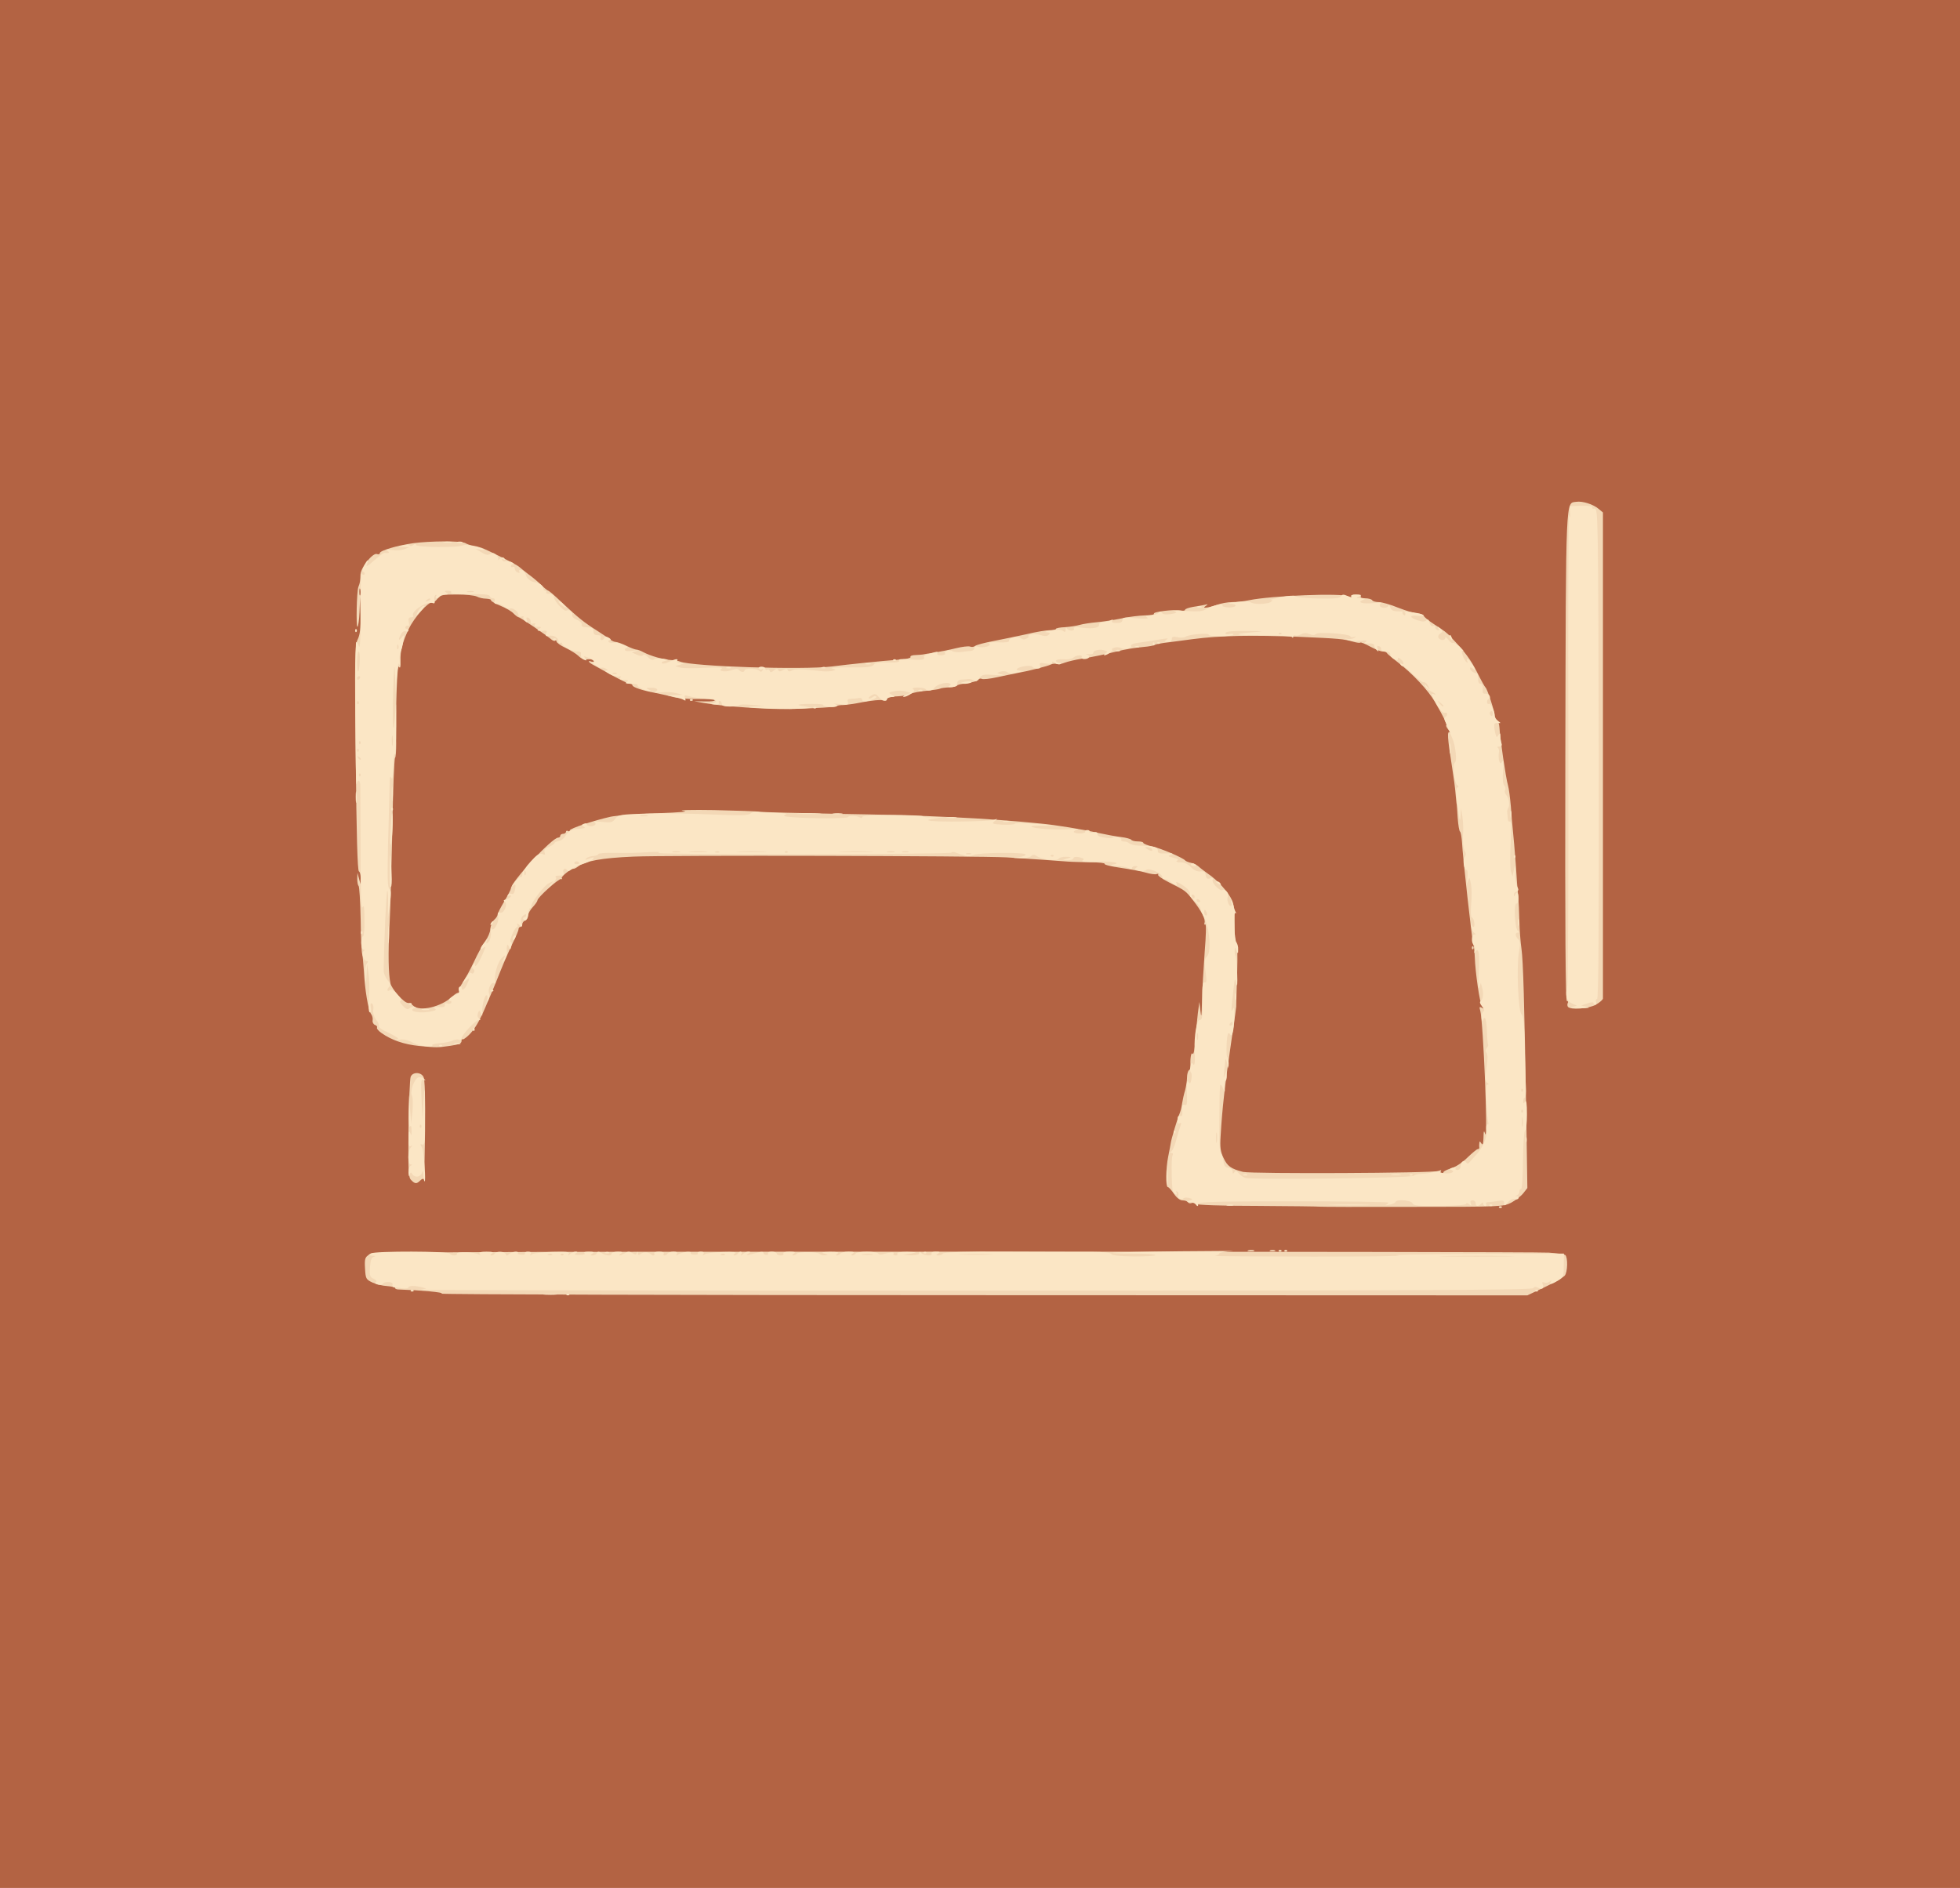 <!DOCTYPE svg PUBLIC "-//W3C//DTD SVG 20010904//EN" "http://www.w3.org/TR/2001/REC-SVG-20010904/DTD/svg10.dtd">
<svg version="1.0" xmlns="http://www.w3.org/2000/svg" width="1032px" height="994px" viewBox="0 0 10320 9940" preserveAspectRatio="xMidYMid meet">
<g id="layer101" fill="#b36343" stroke="none">
<path d="M0 4970 l0 -4970 5160 0 5160 0 0 4970 0 4970 -5160 0 -5160 0 0 -4970z"/>
</g>
<g id="layer102" fill="#f3d8b6" stroke="none">
<path d="M2325 6811 c16 -7 -108 -18 -227 -22 -10 0 -18 -4 -18 -8 0 -4 -19 -8 -42 -10 -24 -1 -59 -10 -78 -19 -33 -16 -35 -20 -38 -74 -3 -50 0 -59 21 -72 21 -14 341 -16 3078 -16 1680 0 3090 2 3134 5 43 3 83 9 87 13 14 14 12 90 -3 108 -8 9 -55 37 -106 61 l-91 43 -2869 -1 c-1577 0 -2859 -4 -2848 -8z"/>
<path d="M6946 6353 c-1 -1 -147 -3 -324 -4 -195 0 -324 -5 -328 -11 -3 -5 -12 -7 -20 -4 -7 3 -16 1 -19 -4 -4 -6 -16 -10 -28 -10 -14 0 -31 -13 -46 -35 -13 -19 -27 -35 -32 -35 -12 0 -11 -97 2 -161 6 -30 12 -61 13 -69 3 -23 36 -132 46 -155 5 -11 12 -36 14 -55 3 -19 10 -51 16 -70 5 -19 10 -49 10 -67 0 -17 5 -35 10 -38 6 -4 10 -12 9 -18 -4 -36 2 -81 10 -69 5 8 11 -19 15 -70 3 -46 9 -110 13 -143 l8 -60 6 50 c4 39 6 26 8 -55 1 -58 8 -173 14 -257 7 -86 9 -149 3 -146 -5 3 -6 0 -4 -8 7 -18 -16 -63 -61 -120 -39 -50 -38 -49 -129 -95 -34 -17 -58 -35 -54 -39 4 -4 0 -6 -8 -3 -8 3 -35 -1 -58 -8 -24 -7 -84 -18 -132 -25 -49 -7 -87 -16 -84 -21 3 -4 -30 -8 -73 -8 -43 -1 -98 -2 -123 -4 -58 -5 -212 -15 -320 -22 -143 -8 -1784 -12 -1965 -4 -166 7 -256 23 -294 54 -8 6 -17 10 -20 10 -13 -3 -70 43 -63 50 4 4 2 6 -4 4 -12 -3 -124 97 -124 112 0 5 -11 21 -25 36 -14 15 -25 35 -25 46 0 10 -7 21 -15 24 -8 4 -15 12 -15 20 0 8 -4 14 -10 14 -5 0 -10 6 -10 13 0 7 -13 37 -28 67 -15 30 -45 98 -66 150 -21 52 -44 110 -52 127 -8 18 -21 50 -30 70 -30 70 -55 112 -84 141 -16 16 -32 27 -35 24 -3 -3 -5 2 -5 10 0 11 -16 18 -58 24 -70 10 -69 10 -165 1 -79 -8 -146 -31 -198 -68 -16 -11 -27 -24 -24 -29 3 -4 -2 -11 -11 -14 -8 -3 -14 -14 -12 -24 2 -11 -2 -25 -8 -33 -15 -19 -33 -128 -38 -226 -3 -45 -7 -86 -9 -90 -3 -5 -7 -86 -8 -181 -2 -96 -7 -176 -11 -178 -4 -3 -7 -20 -7 -37 l1 -32 8 30 8 30 1 -32 c0 -17 -4 -33 -9 -35 -8 -2 -13 -197 -17 -595 -6 -538 -5 -594 10 -626 13 -26 16 -59 15 -129 l-2 -93 -3 78 c-2 42 -7 77 -11 77 -8 0 -4 -188 5 -210 8 -20 10 -29 11 -66 2 -37 66 -116 87 -107 8 3 15 1 15 -5 0 -13 90 -40 175 -52 89 -12 251 -13 274 -1 10 6 28 12 42 14 13 2 33 7 44 11 39 15 187 89 198 100 7 6 29 24 50 40 21 15 52 41 68 57 16 16 33 29 36 29 3 0 34 26 67 58 92 86 121 109 189 152 34 22 67 44 74 50 7 5 18 10 26 10 7 0 32 9 55 20 22 11 46 20 52 20 7 0 24 6 38 14 38 20 105 39 144 41 18 1 40 4 48 8 60 26 647 45 800 26 92 -12 262 -29 353 -36 37 -2 65 -9 61 -14 -3 -5 9 -10 25 -10 17 -1 34 -2 39 -3 4 -1 32 -6 62 -10 30 -5 81 -15 113 -23 32 -8 66 -12 74 -9 9 4 21 2 27 -3 7 -6 50 -17 97 -26 46 -9 124 -25 174 -36 49 -12 104 -21 122 -21 18 0 33 -3 33 -7 0 -4 21 -8 48 -9 26 -2 61 -7 77 -12 17 -5 57 -11 90 -14 33 -3 92 -12 130 -20 39 -9 94 -15 123 -16 29 0 51 -4 48 -9 -7 -10 108 -24 142 -17 12 3 22 1 22 -4 0 -4 19 -11 43 -15 23 -3 51 -9 62 -11 16 -4 17 -3 5 5 -13 10 -13 11 0 10 8 0 33 -6 55 -14 22 -8 59 -15 82 -15 23 0 64 -4 90 -10 118 -24 488 -39 523 -20 15 8 20 8 16 1 -5 -7 4 -11 24 -11 18 0 29 4 25 10 -4 6 6 10 24 10 16 0 33 5 36 10 3 6 19 10 35 10 16 0 62 13 103 30 42 16 87 30 101 30 14 0 29 6 33 13 4 8 28 27 53 43 57 37 67 44 90 69 75 79 103 117 137 184 21 42 41 78 45 81 9 7 48 126 48 149 0 11 5 21 11 23 7 2 13 20 14 38 2 50 34 269 45 305 5 17 11 66 15 110 3 44 8 103 11 130 3 28 10 106 15 175 4 69 10 145 13 170 2 25 5 83 6 130 1 47 6 112 11 145 9 67 15 269 25 860 l6 400 -22 28 c-12 15 -41 37 -63 49 -41 21 -51 22 -525 22 -266 1 -485 0 -486 -1z m628 -188 c14 -6 17 -5 12 3 -4 7 -2 12 3 12 6 0 11 -4 11 -8 0 -5 19 -14 41 -21 24 -7 60 -31 86 -57 25 -24 49 -44 54 -44 5 0 8 -3 8 -7 -1 -5 -1 -15 0 -23 1 -13 2 -13 11 0 7 11 10 3 11 -30 1 -38 2 -41 9 -20 16 49 -10 -591 -26 -649 -6 -19 -4 -22 7 -16 11 7 12 6 3 -6 -12 -14 -36 -174 -39 -264 -1 -27 -5 -57 -8 -65 -6 -18 -56 -464 -59 -535 -2 -27 -6 -52 -10 -56 -5 -3 -10 -36 -13 -75 -2 -38 -5 -69 -5 -69 -1 0 -3 -25 -6 -55 -2 -30 -11 -95 -19 -145 -24 -152 -26 -187 -12 -179 6 4 4 -2 -6 -13 -9 -11 -15 -22 -12 -24 5 -6 -14 -45 -60 -124 -35 -61 -120 -151 -195 -208 -30 -23 -56 -45 -58 -49 -2 -5 -12 -8 -22 -8 -11 0 -40 -12 -66 -26 -25 -14 -48 -23 -51 -21 -2 3 -19 1 -36 -4 -53 -15 -74 -17 -282 -26 -254 -10 -420 -7 -565 12 -63 9 -132 17 -153 20 -21 3 -43 7 -48 11 -5 3 -31 8 -57 10 -58 6 -95 12 -147 25 -52 13 -116 27 -185 38 -30 5 -68 14 -84 20 -16 7 -36 9 -43 7 -8 -3 -21 -2 -31 3 -15 8 -116 34 -183 46 -13 2 -57 12 -96 20 -40 9 -78 13 -84 9 -6 -3 -14 -1 -18 5 -4 6 -31 14 -59 18 -29 3 -52 9 -52 12 0 4 -19 8 -42 10 -23 1 -45 4 -49 7 -5 3 -36 7 -71 11 -35 3 -72 10 -83 16 -11 6 -42 12 -68 13 -28 0 -52 6 -57 14 -4 7 -15 10 -24 7 -9 -4 -53 1 -99 9 -45 9 -93 16 -107 16 -14 0 -29 2 -33 5 -11 6 -100 12 -247 16 -113 3 -357 -14 -455 -32 l-50 -9 57 1 c31 1 54 -2 51 -6 -3 -5 -42 -7 -86 -7 -45 1 -102 -3 -127 -9 -25 -7 -67 -16 -95 -22 -72 -13 -125 -31 -125 -41 0 -4 -6 -8 -14 -8 -7 0 -46 -19 -87 -41 -41 -23 -86 -48 -101 -56 -30 -15 -38 -29 -12 -19 9 3 12 2 9 -5 -4 -5 -14 -9 -23 -8 -29 2 -38 0 -58 -19 -10 -10 -40 -28 -66 -41 -27 -12 -48 -28 -48 -34 0 -5 -3 -8 -6 -4 -3 3 -11 1 -18 -4 -26 -23 -167 -119 -175 -119 -4 0 -16 -9 -26 -19 -9 -11 -41 -30 -71 -42 -29 -12 -51 -25 -49 -29 2 -4 -9 -7 -25 -8 -16 0 -38 -5 -49 -11 -11 -6 -58 -11 -105 -11 -77 0 -86 2 -103 23 -10 13 -23 22 -29 20 -18 -6 -94 79 -121 137 -35 73 -46 116 -44 170 1 33 -2 41 -9 30 -9 -14 -17 204 -14 405 0 39 -2 72 -6 75 -4 3 -11 165 -14 360 -4 195 -10 429 -15 519 -8 156 -6 259 5 309 6 28 71 102 91 102 8 0 21 7 29 15 34 33 148 6 205 -48 15 -14 30 -23 34 -19 4 4 5 0 3 -8 -3 -8 5 -28 17 -45 12 -16 39 -66 60 -110 20 -44 48 -94 61 -112 13 -17 25 -45 26 -62 1 -18 10 -39 20 -48 10 -9 18 -21 18 -28 0 -6 16 -37 35 -69 19 -32 35 -63 35 -68 0 -34 217 -268 249 -268 6 0 11 -4 11 -10 0 -5 7 -10 15 -10 8 0 15 -5 15 -11 0 -5 5 -7 10 -4 6 3 10 2 10 -3 0 -10 126 -52 215 -72 28 -6 136 -14 240 -18 136 -5 176 -9 140 -13 -27 -4 47 -6 165 -4 118 3 226 6 240 9 14 2 203 7 420 11 452 7 773 22 1060 51 77 7 224 31 306 50 38 8 90 18 117 21 26 3 50 10 53 14 3 5 18 9 35 9 16 0 29 3 29 8 0 4 22 13 49 19 48 11 161 60 171 73 3 4 17 10 32 13 15 4 33 13 40 20 7 7 29 23 48 37 50 33 109 99 127 140 10 24 15 63 14 128 -1 54 2 92 8 92 6 0 8 60 5 163 -3 89 -5 169 -5 177 -1 13 -7 55 -24 170 -36 245 -50 368 -58 510 -4 60 -1 83 15 116 20 44 40 58 103 74 48 11 1001 7 1029 -5z m-5677 -3062 c-3 -10 -5 -4 -5 12 0 17 2 24 5 18 2 -7 2 -21 0 -30z"/>
<path d="M7750 4990 c0 -7 3 -10 7 -7 3 4 3 10 0 14 -4 3 -7 0 -7 -7z"/>
<path d="M2165 6213 c-15 -14 -16 -44 -14 -270 2 -139 7 -262 11 -273 10 -27 54 -27 68 0 7 13 10 110 8 285 -2 146 -4 261 -6 255 -2 -6 -10 -4 -19 5 -19 19 -28 19 -48 -2z"/>
<path d="M8255 5300 c-3 -5 -3 -14 0 -20 3 -5 1 -10 -5 -10 -7 0 -10 -368 -8 -1282 3 -1398 1 -1338 58 -1346 32 -5 89 13 117 37 l23 19 0 1274 c0 700 0 1278 0 1285 0 6 -16 20 -36 32 -38 22 -137 30 -149 11z"/>
</g>
<g id="layer103" fill="#fbe6c5" stroke="none">
<path d="M2868 6813 c18 -2 45 -2 60 0 15 2 0 4 -33 4 -33 0 -45 -2 -27 -4z"/>
<path d="M2983 6813 c4 -3 10 -3 14 0 3 4 0 7 -7 7 -7 0 -10 -3 -7 -7z"/>
<path d="M2163 6793 c4 -3 10 -3 14 0 3 4 0 7 -7 7 -7 0 -10 -3 -7 -7z"/>
<path d="M2216 6790 l29 -6 -25 -7 c-35 -9 -70 -9 -70 2 0 4 -15 6 -32 4 -18 -3 -38 -5 -45 -6 -6 0 -9 -6 -6 -14 6 -15 -42 -19 -51 -4 -3 5 -15 7 -27 4 -13 -4 -16 -8 -10 -13 7 -4 3 -10 -11 -17 -20 -9 -23 -16 -20 -61 3 -37 8 -52 20 -55 11 -3 8 -5 -8 -6 -22 -1 -23 -3 -7 -12 23 -13 411 -12 415 1 2 6 13 10 23 10 11 0 18 -4 15 -9 -8 -12 94 -9 113 3 10 6 12 5 7 -2 -5 -9 6 -12 36 -12 31 0 39 3 28 10 -9 6 -10 10 -3 10 6 0 15 -4 18 -10 9 -14 52 -12 58 3 4 10 7 10 18 0 14 -14 53 -18 46 -5 -3 4 6 8 19 8 13 1 21 -2 18 -7 -3 -5 4 -9 16 -9 14 0 19 4 14 13 -6 9 -4 9 7 1 8 -6 56 -12 108 -13 75 -2 92 0 86 11 -6 10 -5 11 6 1 7 -7 20 -13 29 -13 12 0 13 2 1 9 -10 6 -3 9 22 8 22 -1 32 -4 24 -9 -7 -5 2 -8 23 -8 26 0 31 3 20 10 -13 8 -13 10 2 10 9 0 18 -6 21 -12 3 -10 9 -10 26 0 25 15 51 16 51 2 0 -5 15 -10 33 -10 24 0 28 3 17 10 -8 5 -12 10 -7 10 4 0 16 -6 27 -12 16 -10 24 -10 39 -1 15 10 21 10 24 0 4 -8 6 -8 6 2 1 10 4 11 14 3 13 -11 42 -11 53 1 11 11 26 8 19 -3 -4 -6 7 -10 25 -10 18 0 29 4 25 10 -3 6 -2 10 4 10 5 0 13 -4 16 -10 3 -5 17 -10 31 -10 18 0 23 4 18 13 -6 9 -4 9 7 2 17 -13 73 -20 66 -8 -3 4 6 9 19 9 13 1 21 -2 18 -7 -3 -5 4 -9 16 -9 14 0 19 4 14 13 -6 9 -4 9 7 1 8 -6 50 -11 94 -12 57 -2 76 0 65 8 -9 6 -10 10 -3 10 6 0 15 -4 18 -10 9 -15 27 -12 19 3 -6 10 -4 10 7 0 7 -7 20 -13 28 -13 14 0 14 2 1 11 -12 8 -9 9 10 4 58 -16 70 -17 70 -8 0 5 7 10 15 10 8 0 12 -4 9 -9 -3 -4 6 -8 20 -8 14 0 26 5 26 10 0 6 9 10 21 10 11 0 17 -4 14 -10 -4 -6 9 -10 32 -10 28 0 34 3 23 10 -9 6 -10 10 -3 10 6 0 14 -4 18 -9 7 -12 114 -11 121 1 3 4 15 8 27 7 20 -1 20 -2 -3 -9 -19 -6 -12 -8 30 -9 39 0 51 2 40 9 -9 6 -10 10 -3 10 6 0 15 -4 18 -10 3 -5 23 -10 43 -10 28 0 33 3 22 10 -9 6 -10 10 -3 10 6 0 15 -4 18 -10 8 -13 112 -13 120 0 3 5 11 7 18 5 42 -12 68 -15 62 -5 -3 5 1 10 10 10 9 0 13 -4 10 -10 -4 -6 15 -9 52 -9 56 2 56 2 18 9 l-40 7 43 2 c27 0 42 -3 42 -11 0 -9 3 -9 12 0 14 14 62 16 53 2 -4 -6 6 -10 22 -10 22 0 25 2 13 10 -13 8 -13 10 2 10 9 0 20 -5 23 -10 5 -8 120 -11 348 -10 188 1 385 1 437 1 61 0 97 4 101 11 5 8 46 12 122 13 63 0 113 -3 110 -7 -2 -5 -54 -8 -115 -8 -61 0 -109 -2 -107 -4 2 -2 159 -6 349 -8 190 -2 315 -2 278 -1 -38 2 -68 8 -68 13 0 5 -10 10 -22 12 -13 2 220 3 517 4 297 0 497 -3 445 -6 -52 -3 123 -7 390 -8 l485 -2 -1 62 c0 58 -2 63 -30 80 -34 21 -48 23 -38 6 5 -10 4 -10 -6 -1 -7 6 -19 9 -28 5 -11 -4 -14 -1 -9 10 8 22 -2 29 -24 18 -13 -7 -20 -6 -26 2 -6 10 -599 13 -2947 13 -1617 0 -2927 -2 -2910 -5z m5722 -177 c-86 -2 -230 -2 -320 0 -90 1 -19 3 157 3 176 0 249 -2 163 -3z m-5031 -9 c-3 -3 -12 -4 -19 -1 -8 3 -5 6 6 6 11 1 17 -2 13 -5z m60 -1 c-4 -3 -10 -3 -14 0 -3 4 0 7 7 7 7 0 10 -3 7 -7z m850 1 c-3 -3 -12 -4 -19 -1 -8 3 -5 6 6 6 11 1 17 -2 13 -5z m776 -1 c-13 -2 -35 -2 -50 0 -16 2 -5 4 22 4 28 0 40 -2 28 -4z m620 0 c-40 -2 -107 -2 -150 0 -43 1 -10 3 72 3 83 0 118 -2 78 -3z"/>
<path d="M8083 6793 c4 -3 10 -3 14 0 3 4 0 7 -7 7 -7 0 -10 -3 -7 -7z"/>
<path d="M3188 6593 c7 -3 16 -2 19 1 4 3 -2 6 -13 5 -11 0 -14 -3 -6 -6z"/>
<path d="M4863 6593 c4 -3 10 -3 14 0 3 4 0 7 -7 7 -7 0 -10 -3 -7 -7z"/>
<path d="M6573 6583 c9 -2 23 -2 30 0 6 3 -1 5 -18 5 -16 0 -22 -2 -12 -5z"/>
<path d="M6688 6583 c6 -2 18 -2 25 0 6 3 1 5 -13 5 -14 0 -19 -2 -12 -5z"/>
<path d="M6733 6583 c4 -3 10 -3 14 0 3 4 0 7 -7 7 -7 0 -10 -3 -7 -7z"/>
<path d="M6763 6583 c4 -3 10 -3 14 0 3 4 0 7 -7 7 -7 0 -10 -3 -7 -7z"/>
<path d="M7893 6353 c4 -3 10 -3 14 0 3 4 0 7 -7 7 -7 0 -10 -3 -7 -7z"/>
<path d="M6295 6340 c-3 -5 -16 -10 -28 -11 -21 0 -21 -1 -3 -8 19 -7 18 -8 -4 -14 -13 -3 -27 -2 -30 3 -3 5 -12 5 -19 1 -7 -5 -11 -13 -7 -19 3 -6 1 -14 -5 -18 -8 -5 -9 -3 -4 6 5 8 3 11 -6 8 -8 -3 -15 -16 -16 -29 -6 -69 -5 -167 1 -177 4 -7 1 -12 -6 -12 -10 0 -10 -2 0 -8 6 -5 19 -33 26 -63 8 -30 18 -63 22 -73 5 -14 4 -17 -4 -12 -8 5 -12 -1 -12 -18 0 -17 4 -24 14 -20 10 4 13 -4 11 -30 -3 -27 0 -33 12 -29 12 5 14 -3 13 -43 -4 -73 -1 -92 9 -76 6 10 10 6 14 -15 3 -15 2 -32 -2 -36 -5 -4 -6 -19 -3 -33 3 -19 7 -22 13 -12 10 14 12 -8 9 -76 -3 -71 11 -156 26 -156 15 0 16 -9 15 -123 -1 -58 2 -77 11 -75 13 3 13 -5 2 -83 -4 -26 -1 -41 11 -53 24 -24 15 -146 -14 -204 -12 -23 -21 -46 -21 -52 0 -6 -14 -23 -30 -37 -17 -13 -28 -29 -25 -34 4 -5 -2 -17 -12 -28 -22 -22 -69 -48 -59 -32 10 16 -10 13 -28 -4 -8 -8 -22 -15 -30 -15 -9 0 -16 -6 -16 -12 -1 -20 -70 -51 -85 -38 -7 6 -25 8 -40 4 -20 -5 -23 -9 -13 -15 10 -7 9 -9 -4 -9 -10 0 -18 5 -18 10 0 7 -6 7 -19 0 -11 -5 -41 -11 -68 -11 -33 -2 -39 -3 -19 -6 59 -9 4 -20 -82 -16 -57 2 -82 0 -73 -6 12 -8 9 -11 -14 -17 -19 -5 -30 -3 -33 4 -2 7 -16 12 -30 11 l-27 -1 25 -8 c24 -8 24 -8 -7 -9 -17 -1 -35 4 -39 10 -8 14 -85 5 -114 -13 -15 -10 -22 -10 -32 0 -6 6 -32 11 -58 10 -43 -1 -43 -2 -7 -5 20 -2 37 -8 37 -14 0 -13 -244 -11 -274 2 -14 7 -32 9 -40 6 -9 -4 -20 -7 -24 -8 -4 -1 -17 -5 -29 -10 -13 -5 -23 -5 -23 0 0 4 -354 8 -787 9 -434 0 -774 -3 -758 -8 18 -5 -3 -6 -55 -3 -47 3 -124 5 -172 3 -49 -1 -88 2 -88 7 0 4 -12 9 -26 10 -14 0 -31 6 -38 13 -8 8 -4 9 18 0 24 -9 27 -8 18 3 -7 8 -31 19 -54 26 -24 7 -50 20 -60 28 -11 10 -18 11 -23 3 -9 -15 -25 -2 -18 15 4 11 -2 15 -23 15 -16 0 -24 4 -18 8 7 4 -1 19 -24 42 -21 20 -25 23 -11 7 l24 -29 -25 12 c-25 11 -97 107 -93 122 2 4 -1 8 -5 8 -4 0 -9 12 -10 27 -2 32 -17 50 -26 34 -4 -6 -2 -11 3 -11 6 0 11 -5 11 -11 0 -8 -5 -7 -16 2 -10 8 -13 21 -9 38 6 22 5 23 -11 10 -10 -8 -15 -9 -11 -2 4 6 3 13 -2 15 -14 4 -43 78 -32 78 5 0 7 10 3 22 -5 21 -6 21 -13 2 -8 -20 -13 -7 -10 31 1 11 -5 29 -14 40 -15 19 -16 19 -4 -5 12 -25 12 -25 -9 -6 -22 19 -44 99 -34 124 3 10 1 13 -6 8 -15 -9 -35 30 -27 54 3 11 1 28 -5 37 -10 16 -10 15 -5 -4 4 -13 2 -23 -3 -23 -11 0 -25 54 -23 90 1 22 0 22 -7 6 -8 -19 -9 -19 -16 -1 -4 11 -2 22 6 27 10 6 10 8 -1 8 -17 0 -90 79 -91 97 0 7 -6 10 -14 7 -8 -3 -23 -1 -34 5 -10 5 -39 11 -64 13 -26 2 -44 6 -42 10 10 16 -73 5 -105 -14 -24 -13 -46 -18 -70 -14 -20 2 -28 2 -17 -1 17 -4 16 -6 -5 -18 -13 -8 -39 -21 -57 -29 -18 -9 -31 -20 -28 -25 3 -5 -3 -20 -14 -33 -12 -16 -17 -35 -15 -51 3 -14 0 -29 -6 -33 -8 -5 -10 1 -7 20 3 14 1 26 -5 26 -6 0 -8 -29 -4 -77 3 -43 2 -100 -3 -128 l-7 -50 -3 55 -4 55 -3 -48 c-3 -28 1 -55 8 -63 8 -10 9 -14 0 -14 -17 0 -31 -43 -17 -52 8 -6 8 -8 0 -8 -7 0 -12 -15 -12 -35 0 -19 4 -35 9 -35 5 0 9 -39 8 -87 0 -59 -3 -81 -9 -68 -6 13 -9 -12 -10 -75 0 -52 -1 -104 -1 -115 0 -21 -2 -399 -2 -447 0 -31 -13 -38 -20 -10 -3 9 -5 -155 -6 -365 0 -211 1 -383 4 -383 3 0 10 10 15 23 5 14 9 -44 9 -163 0 -237 -1 -222 11 -215 5 3 10 1 10 -4 0 -6 -4 -11 -9 -11 -5 0 -3 -14 5 -30 17 -33 27 -41 17 -12 -6 15 -5 16 13 3 10 -8 31 -26 45 -38 14 -13 30 -23 35 -22 21 4 28 -2 14 -11 -11 -7 -3 -9 25 -4 22 3 51 1 65 -5 l25 -10 -30 -2 -30 -1 30 -7 c17 -4 32 -3 33 2 2 4 10 3 18 -4 10 -8 14 -8 14 0 0 13 222 16 248 2 11 -5 39 -1 77 10 35 11 46 17 25 14 l-35 -5 30 18 c22 14 34 16 46 9 12 -8 21 -6 32 5 9 9 13 19 9 24 -4 5 0 3 10 -4 12 -10 18 -10 24 -1 5 8 3 9 -6 4 -9 -5 -11 -4 -6 4 4 6 11 9 16 6 4 -3 19 -1 32 4 12 6 17 10 11 10 -7 1 -13 6 -13 12 0 5 4 7 10 4 6 -3 10 0 10 8 0 8 7 18 16 21 9 4 13 2 8 -5 -4 -7 1 -10 12 -7 10 2 20 12 22 23 4 19 26 38 47 40 22 2 45 18 45 31 0 8 5 14 11 14 5 0 8 4 5 9 -3 4 4 8 16 7 13 -1 22 6 24 18 3 22 54 77 65 71 14 -9 38 7 32 21 -3 9 5 19 24 27 16 6 28 18 26 25 -3 6 1 12 9 13 7 1 22 2 33 3 13 0 20 8 20 21 0 14 7 20 22 19 13 0 19 4 16 13 -3 7 -1 13 5 13 6 0 12 -5 14 -12 3 -8 9 -8 24 0 10 6 13 12 6 12 -7 0 -11 4 -8 9 3 5 14 7 24 5 9 -3 33 2 52 10 19 8 29 15 23 16 -7 0 -13 5 -13 11 0 7 15 9 43 5 24 -3 32 -2 18 2 l-24 7 26 12 c18 8 28 9 33 2 4 -6 14 -2 26 11 13 14 24 18 31 12 7 -5 28 -7 47 -4 32 5 33 6 10 12 -14 3 -20 9 -14 12 6 4 23 0 38 -8 33 -16 50 -18 41 -4 -3 6 4 10 17 11 23 1 23 1 -2 9 l-25 7 27 8 c15 4 73 4 130 1 58 -3 97 -2 89 3 -27 17 25 22 63 6 10 -4 21 -4 25 1 9 13 31 16 31 4 0 -13 63 -13 77 1 8 8 13 7 18 -2 5 -7 4 -10 -3 -5 -6 3 -13 2 -17 -4 -3 -5 3 -10 14 -10 12 0 21 5 21 11 0 5 4 8 9 5 5 -4 11 0 14 6 3 10 8 9 22 -2 14 -11 19 -12 22 -3 4 10 10 10 26 1 16 -8 22 -8 25 0 2 8 9 9 22 2 17 -9 48 -8 159 4 19 2 44 1 55 -2 20 -6 19 -6 -4 -13 -14 -3 28 -6 93 -5 93 1 119 -2 127 -14 7 -11 26 -14 75 -12 47 1 64 -2 59 -10 -5 -8 10 -10 52 -6 63 5 87 2 79 -12 -3 -5 4 -11 15 -14 11 -3 30 -9 41 -12 14 -4 19 -2 15 5 -5 7 2 11 19 11 14 0 24 -4 21 -9 -8 -13 24 -23 38 -13 6 5 27 7 46 5 19 -3 43 -5 53 -6 9 -1 17 -7 17 -15 0 -9 7 -11 19 -7 28 9 77 -5 59 -17 -8 -5 9 -8 47 -6 41 2 59 -1 58 -8 -3 -17 46 -27 62 -14 10 8 19 9 32 1 10 -6 14 -11 8 -11 -5 -1 -1 -5 10 -9 11 -4 34 -3 52 2 24 8 37 7 45 -1 9 -9 6 -12 -12 -13 -14 -1 -3 -5 25 -10 32 -5 54 -4 62 3 10 8 13 6 14 -8 0 -11 3 -14 6 -6 2 6 14 12 24 12 12 0 17 -4 13 -11 -4 -7 9 -9 45 -4 56 7 92 0 88 -17 -1 -6 10 -12 24 -13 14 -1 32 -5 39 -10 9 -5 11 -4 6 3 -5 8 3 12 23 12 22 0 31 -5 31 -16 0 -14 10 -15 73 -9 51 4 68 3 57 -4 -12 -9 -9 -11 15 -11 17 0 37 -6 43 -12 10 -10 14 -10 20 -1 5 8 21 10 47 6 31 -5 35 -8 20 -14 -11 -4 17 -5 61 -2 62 4 87 2 105 -10 28 -18 94 -33 86 -20 -3 5 9 10 28 11 18 2 36 -2 40 -8 4 -6 -7 -11 -27 -11 -18 -1 -4 -5 32 -9 37 -5 69 -4 75 1 12 12 86 11 105 -1 13 -9 13 -10 0 -11 -8 0 16 -7 55 -15 39 -8 72 -10 75 -5 3 5 56 11 118 12 88 2 116 -1 122 -11 7 -11 14 -12 35 -2 15 7 24 8 20 2 -4 -6 7 -10 27 -9 27 0 30 2 13 9 -17 7 -16 9 10 10 25 1 26 3 11 9 -33 13 -1 22 56 16 29 -3 47 -2 40 1 -6 3 -10 10 -6 15 8 14 44 11 45 -3 0 -7 4 -3 9 9 7 18 17 22 47 22 45 -2 122 11 128 20 2 4 -12 5 -31 3 -44 -5 -44 10 1 24 24 8 37 8 45 0 8 -8 12 -4 17 12 3 14 11 21 19 18 8 -3 13 0 11 6 -1 6 4 13 12 16 10 3 11 0 5 -9 -7 -12 -5 -12 9 0 16 13 16 14 1 26 -10 6 -14 17 -10 23 10 16 36 15 36 0 0 -7 7 -2 16 10 8 12 19 20 24 17 5 -3 21 7 37 21 15 15 23 24 16 20 -16 -9 4 51 20 61 6 3 7 1 3 -5 -4 -7 -3 -12 1 -12 5 0 17 15 28 33 16 27 16 30 2 18 -10 -8 -17 -9 -17 -3 0 12 19 26 35 27 6 0 9 13 8 28 -1 17 3 27 12 27 9 0 13 10 12 28 -2 20 2 26 14 24 9 -1 19 4 23 13 3 8 1 15 -4 15 -6 0 -10 7 -10 16 0 8 4 13 9 10 9 -6 31 36 31 61 0 9 8 22 18 29 16 12 16 12 -3 11 -16 -2 -19 3 -17 23 1 14 5 32 8 40 4 13 6 13 14 0 8 -12 10 -11 10 7 0 12 3 28 6 37 4 11 0 16 -12 17 -11 0 -14 3 -8 5 6 3 9 16 6 29 -2 14 -1 32 2 42 6 15 8 15 16 3 7 -10 8 7 4 48 -3 41 -1 68 6 77 7 8 9 19 5 25 -4 6 -1 18 6 26 15 18 20 54 10 69 -4 6 -6 16 -5 23 1 6 2 21 3 33 0 11 6 17 11 14 7 -4 8 32 4 113 -4 66 -3 132 1 148 l9 29 7 -35 c7 -32 7 -30 6 15 0 28 5 60 11 72 9 17 9 22 -3 27 -8 3 -15 11 -14 18 0 10 2 10 6 1 9 -23 19 -14 18 16 0 16 -4 29 -10 28 -16 -3 -9 134 7 144 10 7 10 9 1 9 -17 0 -16 18 1 35 11 11 11 25 4 67 -14 74 -4 318 14 329 9 6 14 50 16 166 2 87 5 184 6 216 2 31 -1 57 -6 57 -4 0 -8 8 -8 18 0 14 2 15 10 2 7 -10 10 10 10 67 0 45 -4 83 -10 85 -5 2 -10 68 -11 156 0 83 -5 152 -10 152 -5 0 -9 6 -9 14 0 8 -6 17 -12 19 -10 4 -10 6 0 6 7 1 11 5 7 11 -3 5 -12 7 -21 3 -8 -3 -23 4 -34 17 -17 20 -20 21 -20 5 0 -15 -6 -17 -37 -11 -21 3 -44 6 -51 6 -7 0 -10 5 -7 10 3 6 1 10 -4 10 -6 0 -11 -5 -11 -12 0 -9 -3 -9 -12 0 -16 16 -28 15 -28 -3 0 -8 -7 -15 -16 -15 -11 0 -14 5 -10 16 5 14 4 15 -9 4 -9 -7 -15 -8 -15 -2 0 6 -52 11 -139 11 -116 2 -139 -1 -144 -14 -7 -16 -83 -22 -89 -7 -1 5 -16 12 -33 15 -16 3 -24 4 -17 1 6 -3 12 -9 12 -12 0 -4 -226 -7 -503 -7 -396 0 -501 3 -499 13 3 15 -4 16 -13 2z m1149 -150 c5 -5 24 -10 41 -10 16 0 45 -4 63 -9 17 -5 32 -6 32 -2 0 4 16 8 35 9 34 1 48 -12 23 -20 -7 -3 -2 -7 10 -10 12 -4 20 -2 16 3 -3 5 2 9 10 9 9 0 16 -8 16 -19 0 -24 20 -38 30 -21 6 9 11 8 21 -5 8 -9 21 -24 30 -33 37 -40 61 -96 56 -129 -3 -19 -1 -33 4 -33 6 0 8 -3 6 -8 -3 -4 -8 -51 -11 -105 -4 -73 -2 -97 7 -97 8 0 7 -3 -2 -9 -12 -8 -13 -21 -4 -78 7 -45 7 -72 0 -80 -6 -9 -6 -17 2 -26 6 -8 9 -16 6 -18 -2 -3 -5 -35 -6 -72 -2 -62 -11 -84 -22 -54 -3 6 -6 0 -6 -15 -1 -15 4 -30 10 -33 7 -5 4 -14 -7 -27 -11 -11 -14 -22 -9 -26 14 -10 18 -40 9 -71 l-7 -26 -8 25 c-5 14 -6 -19 -3 -77 6 -103 0 -138 -18 -112 -7 10 -8 8 -3 -8 3 -12 1 -24 -5 -28 -14 -9 -13 -55 3 -55 9 0 9 -2 0 -8 -7 -4 -14 -21 -17 -37 -2 -17 -1 -22 1 -12 7 27 21 20 15 -8 -2 -14 -8 -25 -13 -25 -5 0 -6 -31 -3 -69 4 -38 3 -87 -1 -108 -8 -36 -8 -37 -16 -13 -6 17 -7 12 -3 -17 3 -25 2 -43 -4 -43 -14 0 -22 -53 -10 -68 8 -9 8 -19 -1 -35 -6 -12 -10 -46 -8 -77 3 -30 1 -75 -3 -100 l-7 -45 -3 40 c-3 41 -5 31 -23 -112 -2 -18 1 -34 7 -37 8 -3 7 -7 -2 -13 -15 -12 -25 -110 -11 -119 11 -7 3 -86 -13 -124 -6 -14 -15 -36 -21 -50 -5 -14 -13 -33 -18 -42 -5 -10 -5 -20 1 -23 15 -9 12 -28 -3 -22 -9 3 -26 -15 -46 -50 -24 -43 -27 -54 -14 -49 23 9 10 -4 -19 -18 -12 -6 -23 -18 -26 -26 -3 -9 2 -7 12 5 17 20 17 20 6 -3 -6 -12 -16 -21 -23 -20 -7 2 -33 -18 -59 -43 -26 -26 -49 -45 -51 -42 -3 2 -8 -1 -13 -8 -4 -8 -3 -10 4 -5 17 11 15 -9 -3 -24 -11 -9 -15 -9 -15 -1 0 9 -5 9 -20 1 -11 -6 -20 -17 -20 -25 0 -9 -10 -15 -25 -15 -14 0 -24 -5 -23 -11 2 -6 -3 -14 -11 -17 -10 -3 -12 0 -7 14 6 16 5 17 -6 6 -7 -7 -13 -18 -13 -25 0 -7 -12 -11 -30 -9 -24 2 -27 0 -15 -8 11 -9 4 -10 -30 -6 -25 3 -54 0 -65 -5 -19 -9 -19 -9 1 -5 12 2 28 -1 35 -6 11 -8 10 -9 -3 -4 -10 3 -18 1 -18 -3 0 -14 -169 -26 -182 -13 -7 7 -17 7 -33 0 -16 -7 -29 -7 -44 1 -12 7 -26 9 -31 6 -6 -3 -10 0 -11 7 0 7 -2 9 -5 3 -2 -6 -61 -10 -148 -10 -154 0 -180 -6 -63 -16 71 -6 70 -6 -30 -7 -67 -1 -104 2 -109 9 -5 8 1 10 19 7 15 -3 24 -1 21 3 -3 5 -34 9 -70 9 -36 0 -63 -4 -60 -8 7 -12 -106 -2 -121 10 -7 5 -26 7 -43 3 -23 -5 -30 -3 -30 9 0 10 -9 16 -22 16 -19 0 -20 -2 -8 -11 16 -11 17 -11 -85 6 -22 3 -55 8 -73 11 -18 3 -30 9 -27 14 8 13 -32 22 -52 12 -10 -5 -27 -6 -38 -1 -11 4 -15 8 -10 9 13 1 -25 30 -39 30 -6 0 -4 -4 4 -10 12 -8 12 -10 -2 -15 -23 -9 -63 -2 -61 11 1 6 -10 10 -25 8 -15 -2 -19 -1 -9 2 22 7 12 24 -14 24 -11 0 -17 -4 -14 -10 9 -14 -29 -12 -43 2 -7 7 -30 11 -52 9 -24 -1 -40 2 -40 8 0 6 8 11 18 12 11 0 12 2 4 6 -7 3 -19 -1 -27 -7 -10 -8 -15 -9 -15 -2 0 7 -13 9 -35 5 -30 -5 -34 -3 -29 11 4 12 1 16 -14 16 -12 0 -24 -4 -27 -10 -6 -10 -65 -2 -80 11 -5 5 1 9 15 10 18 1 14 4 -14 10 -26 6 -43 6 -52 -2 -8 -6 -22 -7 -36 -3 -22 8 -22 8 7 15 18 5 3 6 -36 3 -61 -5 -68 -3 -83 17 -11 16 -19 19 -28 12 -7 -5 -20 -9 -28 -8 -8 1 -25 3 -37 3 -15 1 -23 8 -23 20 0 12 -9 18 -27 20 -19 1 -24 -1 -15 -7 11 -7 11 -9 -2 -14 -19 -7 -67 9 -77 25 -9 15 -37 19 -45 7 -3 -5 -22 -9 -42 -9 -24 0 -32 3 -24 9 10 6 7 12 -12 24 -14 10 -31 17 -38 16 -7 0 -2 -5 12 -11 l25 -10 -27 -8 c-14 -4 -41 -5 -60 -1 -31 7 -32 8 -13 19 19 11 19 11 -2 12 -13 0 -23 5 -23 10 0 17 -25 11 -43 -10 -14 -17 -21 -19 -38 -9 -11 6 -18 13 -15 16 3 3 12 0 20 -6 8 -7 17 -8 20 -3 3 5 -12 14 -34 20 -31 8 -40 7 -40 -3 0 -7 -8 -12 -17 -10 -10 2 -29 4 -42 4 -17 1 -22 5 -17 17 5 14 0 16 -41 11 -27 -3 -40 -3 -30 -1 30 9 10 20 -27 16 -20 -2 -34 -7 -32 -11 4 -6 -108 -7 -129 -1 -5 2 8 6 30 9 l40 7 -40 4 c-22 3 -107 3 -190 0 -98 -4 -127 -7 -85 -10 l65 -3 -65 -6 c-36 -3 -67 -3 -68 2 -2 4 -24 7 -48 7 -32 0 -44 -4 -44 -15 0 -8 -5 -15 -11 -15 -5 0 -7 5 -4 10 4 6 -5 10 -22 9 -17 -1 -21 -3 -10 -6 29 -8 19 -23 -15 -24 -48 -1 -80 -5 -111 -14 -23 -6 -26 -5 -20 11 5 13 3 15 -7 9 -8 -5 -30 -12 -50 -16 l-35 -7 40 -2 40 -2 -35 -9 c-19 -5 -55 -7 -80 -4 -25 2 -39 2 -32 -1 23 -11 12 -24 -20 -23 -28 0 -30 2 -13 9 11 5 15 9 9 9 -20 2 -75 -25 -67 -32 3 -4 -11 -7 -33 -7 -29 0 -35 -3 -24 -10 12 -8 9 -10 -13 -10 -19 0 -26 -4 -21 -12 5 -7 2 -9 -7 -6 -8 3 -30 -3 -49 -13 -19 -11 -28 -19 -20 -19 13 0 13 -2 1 -9 -8 -5 -19 -7 -25 -5 -6 2 -22 -6 -36 -17 -14 -11 -19 -18 -12 -14 6 3 12 2 12 -2 0 -5 -14 -14 -31 -20 -26 -10 -29 -10 -18 3 10 12 9 13 -5 8 -15 -6 -20 -17 -17 -36 0 -5 -8 -8 -19 -8 -27 0 -80 -27 -80 -41 0 -6 -5 -7 -10 -4 -5 3 -10 -1 -10 -9 0 -19 -28 -35 -52 -28 -14 3 -17 0 -12 -13 5 -11 2 -16 -7 -15 -8 1 -21 2 -29 1 -13 -1 -13 -2 0 -11 12 -8 10 -10 -8 -10 -15 0 -21 -4 -16 -12 5 -7 2 -9 -8 -5 -10 3 -15 0 -14 -10 0 -9 -5 -18 -13 -21 -10 -3 -12 0 -7 13 5 15 4 16 -9 5 -8 -7 -12 -16 -9 -21 3 -5 -2 -6 -10 -3 -9 3 -16 1 -16 -6 0 -19 -29 -42 -45 -36 -8 3 -21 -1 -29 -9 -8 -8 -24 -15 -36 -15 -16 0 -20 -4 -16 -15 3 -9 0 -15 -8 -15 -8 0 -16 -5 -18 -12 -3 -9 -34 -11 -107 -10 -69 2 -101 -1 -96 -8 4 -6 -3 -10 -17 -10 -18 0 -20 2 -8 10 12 8 11 10 -7 10 -12 0 -25 5 -28 10 -3 6 -11 10 -16 10 -6 0 -7 -5 -3 -12 4 -6 3 -8 -4 -5 -5 4 -8 16 -5 27 4 15 1 19 -9 15 -30 -12 -116 44 -103 66 4 5 -1 9 -11 9 -12 0 -15 6 -12 25 3 13 2 22 -3 20 -4 -3 -10 -1 -14 5 -3 5 -1 10 4 10 6 0 11 4 11 10 0 5 -6 7 -14 4 -8 -3 -19 3 -25 15 -16 28 -13 39 4 17 13 -17 14 -15 8 20 -3 22 -9 46 -14 55 -5 9 -7 31 -5 50 2 19 1 25 -3 14 -3 -11 -8 21 -12 70 l-5 90 -4 -95 c-4 -80 -5 -67 -10 80 -5 190 1 263 11 110 4 -72 5 -54 5 72 -1 92 -4 159 -8 150 -4 -9 -7 19 -8 63 -1 55 -4 74 -10 60 -6 -14 -9 -1 -9 45 -1 36 -4 170 -8 299 -4 181 -3 235 7 241 9 6 10 24 2 81 l-10 74 1 -73 c1 -39 -1 -72 -4 -72 -5 0 -17 255 -19 421 0 14 9 36 20 49 14 16 17 27 10 34 -15 15 -13 30 3 19 8 -7 20 0 40 24 17 18 23 33 16 33 -7 0 -3 10 11 25 16 17 27 22 34 15 5 -5 17 -10 26 -9 10 0 11 2 3 6 -45 18 37 32 95 16 18 -4 20 -8 10 -14 -8 -6 -1 -8 22 -7 25 2 34 -1 32 -11 -2 -8 3 -11 12 -8 9 4 18 2 21 -3 4 -6 1 -10 -5 -10 -18 0 0 -20 27 -31 16 -6 23 -15 19 -24 -3 -8 -1 -17 4 -20 6 -4 10 -1 10 4 0 20 17 11 28 -14 17 -37 15 -41 -9 -19 -20 17 -19 16 2 -17 13 -20 27 -32 30 -27 4 6 9 5 14 -2 4 -7 3 -15 -3 -19 -7 -4 -8 -12 -2 -21 9 -13 10 -13 10 0 0 20 23 -13 44 -64 14 -33 14 -37 1 -26 -23 19 -18 -2 8 -30 12 -14 19 -21 15 -16 -5 6 -8 15 -8 20 0 6 7 3 14 -7 8 -10 12 -33 10 -50 -2 -18 -1 -26 2 -19 10 23 43 -30 37 -61 -4 -21 -2 -26 9 -22 20 8 44 -45 26 -57 -10 -6 -7 -10 10 -14 12 -4 22 -11 22 -16 0 -5 -5 -6 -12 -2 -7 4 -8 3 -4 -4 4 -6 13 -9 20 -6 9 3 15 -5 18 -25 4 -26 2 -29 -11 -18 -9 6 -4 -2 9 -19 14 -17 28 -29 33 -27 4 2 7 -4 7 -14 0 -11 19 -40 43 -66 33 -37 47 -46 62 -41 14 6 17 4 12 -9 -4 -11 3 -20 24 -29 16 -7 29 -16 29 -20 0 -4 10 -8 21 -10 12 -2 27 -12 33 -23 14 -25 35 -39 61 -41 47 -3 51 -4 37 -13 -11 -7 -11 -9 2 -14 9 -4 16 -2 16 3 0 13 37 13 44 1 4 -5 0 -12 -6 -15 -7 -3 11 -2 41 1 48 5 56 3 71 -17 16 -21 25 -22 166 -27 82 -2 235 0 339 5 153 6 193 6 206 -5 9 -7 27 -11 40 -9 13 3 56 5 94 6 46 1 63 4 50 9 -15 6 -6 10 35 13 91 8 289 8 294 0 6 -10 48 -8 64 2 7 4 12 3 12 -3 0 -7 57 -10 160 -10 88 0 160 3 160 7 0 4 24 6 52 5 l53 -1 -45 7 c-77 11 -16 18 145 16 83 -1 159 -5 170 -9 19 -7 19 -7 2 7 -17 14 -13 15 42 19 34 1 62 -1 64 -5 1 -5 54 -4 117 1 83 7 95 10 42 9 -39 -1 -72 1 -72 4 0 11 135 20 202 15 36 -3 52 -2 38 2 -15 5 -20 11 -13 15 15 9 63 5 57 -5 -3 -4 2 -8 11 -8 9 0 14 4 11 9 -3 4 6 6 20 3 17 -3 24 0 22 9 -2 9 11 15 40 19 23 4 42 3 42 0 0 -4 11 -5 25 -2 14 2 22 8 19 13 -3 5 3 9 13 9 11 0 24 5 29 10 6 6 29 11 50 12 76 1 102 7 100 26 -1 14 7 17 44 15 33 -2 40 0 25 7 -18 7 -16 9 13 16 24 5 30 9 20 15 -9 6 -3 9 18 9 20 0 39 9 54 25 16 17 33 24 49 23 20 -2 27 2 29 20 3 17 8 21 23 17 13 -5 17 -2 14 7 -7 17 39 63 53 54 13 -8 36 20 27 34 -8 13 3 50 15 50 5 0 7 -8 3 -17 -3 -10 -3 -15 1 -12 4 4 8 16 11 28 2 11 7 26 11 33 4 6 3 9 -2 5 -12 -7 -5 145 7 158 5 5 9 20 8 35 0 23 -1 23 -9 5 -8 -20 -9 -20 -9 1 -1 11 1 23 4 26 3 3 7 45 9 94 2 54 0 75 -4 54 -7 -35 -9 -32 -15 25 -2 17 -6 53 -9 80 -4 34 -2 44 4 30 7 -16 9 -10 9 25 1 65 -10 124 -20 109 -4 -8 -10 -11 -12 -9 -9 9 -13 121 -5 126 4 3 7 17 7 32 l-1 27 -8 -30 c-5 -20 -8 -23 -9 -10 -1 11 -3 38 -6 60 -4 32 -3 35 4 15 l9 -25 1 28 c1 15 -3 27 -7 27 -5 0 -7 15 -5 33 3 30 3 30 -7 8 -6 -13 -12 -22 -15 -20 -2 3 -4 52 -4 109 -1 58 -1 136 -1 173 -1 38 3 74 9 80 5 7 11 26 13 42 2 22 9 31 26 33 13 2 22 10 22 20 0 13 2 14 9 4 6 -10 11 -9 22 4 7 9 22 20 34 25 29 12 876 2 889 -11z m-1037 -222 c-2 -13 -4 -3 -4 22 0 25 2 35 4 23 2 -13 2 -33 0 -45z m1610 -80 c-2 -13 -4 -5 -4 17 -1 22 1 32 4 23 2 -10 2 -28 0 -40z m0 -45 c-4 -3 -7 0 -7 7 0 7 3 10 7 7 3 -4 3 -10 0 -14z m0 -110 c-4 -3 -7 0 -7 7 0 7 3 10 7 7 3 -4 3 -10 0 -14z m-1710 -290 c-3 -10 -5 -4 -5 12 0 17 2 24 5 18 2 -7 2 -21 0 -30z m183 -53 c0 -5 -2 -10 -4 -10 -3 0 -8 5 -11 10 -3 6 -1 10 4 10 6 0 11 -4 11 -10z m-136 -585 c-4 -8 -8 -15 -10 -15 -2 0 -4 7 -4 15 0 8 4 15 10 15 5 0 7 -7 4 -15z m-34 -59 c0 -3 -4 -8 -10 -11 -5 -3 -10 -1 -10 4 0 6 5 11 10 11 6 0 10 -2 10 -4z m-30 -26 c0 -5 -5 -10 -11 -10 -5 0 -7 5 -4 10 3 6 8 10 11 10 2 0 4 -4 4 -10z m-3523 -132 c-3 -8 -6 -5 -6 6 -1 11 2 17 5 13 3 -3 4 -12 1 -19z m283 -42 c0 -11 -19 -15 -25 -6 -3 5 1 10 9 10 9 0 16 -2 16 -4z m2497 -43 c-4 -3 -10 -3 -14 0 -3 4 0 7 7 7 7 0 10 -3 7 -7z m-434 -10 c-7 -2 -19 -2 -25 0 -7 3 -2 5 12 5 14 0 19 -2 13 -5z m-1535 -10 c-10 -2 -26 -2 -35 0 -10 3 -2 5 17 5 19 0 27 -2 18 -5z m140 0 c-21 -2 -57 -2 -80 0 -24 2 -7 4 37 4 44 0 63 -2 43 -4z m69 1 c-3 -3 -12 -4 -19 -1 -8 3 -5 6 6 6 11 1 17 -2 13 -5z m236 -1 c-34 -2 -93 -2 -130 0 -37 2 -9 3 62 3 72 0 102 -1 68 -3z m124 0 c-4 -3 -10 -3 -14 0 -3 4 0 7 7 7 7 0 10 -3 7 -7z m436 0 c-40 -2 -107 -2 -150 0 -43 1 -10 3 72 3 83 0 118 -2 78 -3z m125 0 c-10 -2 -26 -2 -35 0 -10 3 -2 5 17 5 19 0 27 -2 18 -5z m75 0 c-7 -2 -21 -2 -30 0 -10 3 -4 5 12 5 17 0 24 -2 18 -5z m1282 -13 c-3 -5 -14 -10 -23 -10 -15 0 -15 2 -2 10 20 13 33 13 25 0z m-2657 -177 c-10 -2 -26 -2 -35 0 -10 3 -2 5 17 5 19 0 27 -2 18 -5z m-1511 -220 c-4 -3 -7 0 -7 7 0 7 3 10 7 7 3 -4 3 -10 0 -14z m3 -77 c0 -3 -5 -8 -12 -12 -7 -4 -8 -3 -4 4 7 12 16 16 16 8z m-13 -53 c-4 -3 -7 0 -7 7 0 7 3 10 7 7 3 -4 3 -10 0 -14z m180 -65 c-2 -13 -4 -3 -4 22 0 25 2 35 4 23 2 -13 2 -33 0 -45z m-170 25 c-4 -3 -7 0 -7 7 0 7 3 10 7 7 3 -4 3 -10 0 -14z m5963 -149 c0 -8 -5 -12 -10 -9 -6 4 -8 11 -5 16 9 14 15 11 15 -7z m-260 -38 c0 -2 -8 -10 -17 -17 -16 -13 -17 -12 -4 4 13 16 21 21 21 13z m-5713 -23 c-4 -3 -7 0 -7 7 0 7 3 10 7 7 3 -4 3 -10 0 -14z m8 -123 c3 -5 1 -10 -4 -10 -6 0 -11 5 -11 10 0 6 2 10 4 10 3 0 8 -4 11 -10z m1352 -26 c-3 -3 -12 -4 -19 -1 -8 3 -5 6 6 6 11 1 17 -2 13 -5z m-1353 -63 c2 -28 -1 -51 -6 -51 -4 0 -8 26 -8 57 0 69 11 64 14 -6z m203 -83 c-3 -8 -6 -5 -6 6 -1 11 2 17 5 13 3 -3 4 -12 1 -19z m4650 -65 c-4 -3 -10 -3 -14 0 -3 4 0 7 7 7 7 0 10 -3 7 -7z m653 -103 c0 -5 -5 -10 -11 -10 -5 0 -7 5 -4 10 3 6 8 10 11 10 2 0 4 -4 4 -10z m-5135 -78 c-3 -3 -11 0 -18 7 -9 10 -8 11 6 5 10 -3 15 -9 12 -12z m228 -39 c-7 -2 -21 -2 -30 0 -10 3 -4 5 12 5 17 0 24 -2 18 -5z"/>
<path d="M6548 6183 c7 -3 16 -2 19 1 4 3 -2 6 -13 5 -11 0 -14 -3 -6 -6z"/>
<path d="M7328 6183 c12 -2 32 -2 45 0 12 2 2 4 -23 4 -25 0 -35 -2 -22 -4z"/>
<path d="M7423 6183 c4 -3 10 -3 14 0 3 4 0 7 -7 7 -7 0 -10 -3 -7 -7z"/>
<path d="M2223 5313 c9 -2 25 -2 35 0 9 3 1 5 -18 5 -19 0 -27 -2 -17 -5z"/>
<path d="M2153 5283 c4 -3 10 -3 14 0 3 4 0 7 -7 7 -7 0 -10 -3 -7 -7z"/>
<path d="M6502 5245 c0 -16 2 -22 5 -12 2 9 2 23 0 30 -3 6 -5 -1 -5 -18z"/>
<path d="M2043 4920 c0 -41 2 -58 4 -37 2 20 2 54 0 75 -2 20 -4 3 -4 -38z"/>
<path d="M2585 4860 c3 -5 8 -10 11 -10 3 0 2 5 -1 10 -3 6 -8 10 -11 10 -3 0 -2 -4 1 -10z"/>
<path d="M2052 4573 c1 -101 5 -89 10 30 2 37 0 67 -4 67 -5 0 -7 -44 -6 -97z"/>
<path d="M6410 4650 c-9 -6 -10 -10 -3 -10 6 0 15 5 18 10 8 12 4 12 -15 0z"/>
<path d="M6270 4550 c0 -5 7 -7 15 -4 8 4 15 8 15 10 0 2 -7 4 -15 4 -8 0 -15 -4 -15 -10z"/>
<path d="M2056 4380 c3 -52 6 -96 8 -98 7 -7 4 114 -4 153 -5 28 -7 11 -4 -55z"/>
<path d="M5283 4323 c9 -2 23 -2 30 0 6 3 -1 5 -18 5 -16 0 -22 -2 -12 -5z"/>
<path d="M4988 4303 c12 -2 32 -2 45 0 12 2 2 4 -23 4 -25 0 -35 -2 -22 -4z"/>
<path d="M4208 4283 c28 -2 76 -2 105 0 28 2 5 3 -53 3 -58 0 -81 -1 -52 -3z"/>
<path d="M4388 4283 c12 -2 32 -2 45 0 12 2 2 4 -23 4 -25 0 -35 -2 -22 -4z"/>
<path d="M2060 4260 c0 -7 3 -10 7 -7 3 4 3 10 0 14 -4 3 -7 0 -7 -7z"/>
<path d="M2063 4180 c0 -36 2 -50 4 -32 2 17 2 47 0 65 -2 17 -4 3 -4 -33z"/>
<path d="M7633 3940 c0 -25 2 -35 4 -22 2 12 2 32 0 45 -2 12 -4 2 -4 -23z"/>
<path d="M4283 3723 c4 -3 10 -3 14 0 3 4 0 7 -7 7 -7 0 -10 -3 -7 -7z"/>
<path d="M3633 3683 c4 -3 10 -3 14 0 3 4 0 7 -7 7 -7 0 -10 -3 -7 -7z"/>
<path d="M4838 3633 c7 -3 16 -2 19 1 4 3 -2 6 -13 5 -11 0 -14 -3 -6 -6z"/>
<path d="M5060 3596 c0 -2 13 -6 29 -8 17 -2 28 -1 25 4 -5 8 -54 12 -54 4z"/>
<path d="M5878 3423 c7 -3 16 -2 19 1 4 3 -2 6 -13 5 -11 0 -14 -3 -6 -6z"/>
<path d="M5978 3403 c7 -3 16 -2 19 1 4 3 -2 6 -13 5 -11 0 -14 -3 -6 -6z"/>
<path d="M6070 3390 c0 -7 3 -10 7 -7 3 4 3 10 0 14 -4 3 -7 0 -7 -7z"/>
<path d="M6093 3383 c4 -3 10 -3 14 0 3 4 0 7 -7 7 -7 0 -10 -3 -7 -7z"/>
<path d="M2913 3363 c4 -3 10 -3 14 0 3 4 0 7 -7 7 -7 0 -10 -3 -7 -7z"/>
<path d="M2199 3223 c11 -22 30 -38 35 -32 2 2 -8 15 -21 29 -23 23 -24 23 -14 3z"/>
<path d="M6463 6343 c9 -2 23 -2 30 0 6 3 -1 5 -18 5 -16 0 -22 -2 -12 -5z"/>
<path d="M7012 6343 c48 -2 129 -2 180 0 51 1 12 3 -87 3 -99 0 -141 -2 -93 -3z"/>
<path d="M7843 6343 c4 -3 10 -3 14 0 3 4 0 7 -7 7 -7 0 -10 -3 -7 -7z"/>
<path d="M6143 6195 c0 -33 2 -45 4 -27 2 18 2 45 0 60 -2 15 -4 0 -4 -33z"/>
<path d="M2229 6188 c-1 -25 -3 -28 -7 -13 -8 23 -39 27 -51 6 -7 -11 -10 -10 -14 5 -3 12 -5 7 -6 -13 0 -17 5 -34 12 -36 10 -4 10 -6 0 -6 -8 -1 -13 -16 -13 -39 0 -21 6 -44 13 -51 10 -11 10 -13 0 -7 -10 5 -13 -5 -12 -41 0 -35 3 -43 9 -28 6 16 8 14 7 -13 0 -22 -3 -29 -8 -20 -5 7 -8 -26 -7 -77 l2 -90 5 75 6 75 7 -65 c3 -35 2 -72 -3 -81 -12 -23 13 -93 36 -97 9 -2 22 2 29 9 8 9 8 10 -1 5 -17 -9 -18 4 -13 111 l5 98 5 -100 c6 -88 6 -79 7 68 1 145 0 168 -13 163 -10 -4 -13 -2 -7 7 10 16 12 29 19 115 3 39 3 72 0 72 -3 0 -6 -15 -7 -32z m-12 -265 c-4 -3 -7 0 -7 7 0 7 3 10 7 7 3 -4 3 -10 0 -14z"/>
<path d="M8032 6000 c0 -14 2 -19 5 -12 2 6 2 18 0 25 -3 6 -5 1 -5 -13z"/>
<path d="M6180 5960 c0 -7 3 -10 7 -7 3 4 3 10 0 14 -4 3 -7 0 -7 -7z"/>
<path d="M2313 5503 c4 -3 10 -3 14 0 3 4 0 7 -7 7 -7 0 -10 -3 -7 -7z"/>
<path d="M2393 5493 c9 -2 23 -2 30 0 6 3 -1 5 -18 5 -16 0 -22 -2 -12 -5z"/>
<path d="M2490 5420 c0 -7 3 -10 7 -7 3 4 3 10 0 14 -4 3 -7 0 -7 -7z"/>
<path d="M8279 5301 l24 -6 -26 -12 c-29 -13 -37 -42 -25 -90 5 -17 7 -588 6 -1268 -2 -680 0 -1226 4 -1213 6 18 7 15 5 -12 l-2 -35 62 -2 c39 -1 61 3 57 9 -3 5 2 8 12 6 18 -3 19 38 22 1290 1 942 -1 1292 -9 1292 -6 0 -9 7 -5 15 3 8 1 15 -4 15 -6 0 -10 -4 -10 -9 0 -6 -14 -5 -32 2 l-33 11 30 7 c21 5 10 7 -35 7 -39 0 -55 -3 -41 -7z"/>
<path d="M2583 5213 c4 -3 10 -3 14 0 3 4 0 7 -7 7 -7 0 -10 -3 -7 -7z"/>
<path d="M2700 4941 c0 -6 4 -13 10 -16 6 -3 7 1 4 9 -7 18 -14 21 -14 7z"/>
<path d="M1900 4910 c0 -7 3 -10 7 -7 3 4 3 10 0 14 -4 3 -7 0 -7 -7z"/>
<path d="M7992 4855 c0 -16 2 -22 5 -12 2 9 2 23 0 30 -3 6 -5 -1 -5 -18z"/>
<path d="M7970 4510 c0 -7 3 -10 7 -7 3 4 3 10 0 14 -4 3 -7 0 -7 -7z"/>
<path d="M7952 4285 c0 -16 2 -22 5 -12 2 9 2 23 0 30 -3 6 -5 -1 -5 -18z"/>
<path d="M1873 4195 c0 -27 2 -38 4 -22 2 15 2 37 0 50 -2 12 -4 0 -4 -28z"/>
<path d="M3828 3513 c7 -3 16 -2 19 1 4 3 -2 6 -13 5 -11 0 -14 -3 -6 -6z"/>
<path d="M4328 3513 c7 -3 16 -2 19 1 4 3 -2 6 -13 5 -11 0 -14 -3 -6 -6z"/>
<path d="M4558 3493 c6 -2 18 -2 25 0 6 3 1 5 -13 5 -14 0 -19 -2 -12 -5z"/>
<path d="M4703 3473 c4 -3 10 -3 14 0 3 4 0 7 -7 7 -7 0 -10 -3 -7 -7z"/>
<path d="M7635 3359 c-4 -6 -5 -12 -2 -15 2 -3 7 2 10 11 7 17 1 20 -8 4z"/>
<path d="M1870 3320 c0 -7 3 -10 7 -7 3 4 3 10 0 14 -4 3 -7 0 -7 -7z"/>
<path d="M2956 3185 c-11 -8 -17 -17 -14 -20 2 -3 13 4 23 15 21 23 18 25 -9 5z"/>
<path d="M6308 3193 c7 -3 16 -2 19 1 4 3 -2 6 -13 5 -11 0 -14 -3 -6 -6z"/>
<path d="M2338 2853 c12 -2 30 -2 40 0 9 3 -1 5 -23 4 -22 0 -30 -2 -17 -4z"/>
<path d="M2408 2853 c6 -2 18 -2 25 0 6 3 1 5 -13 5 -14 0 -19 -2 -12 -5z"/>
</g>


</svg>